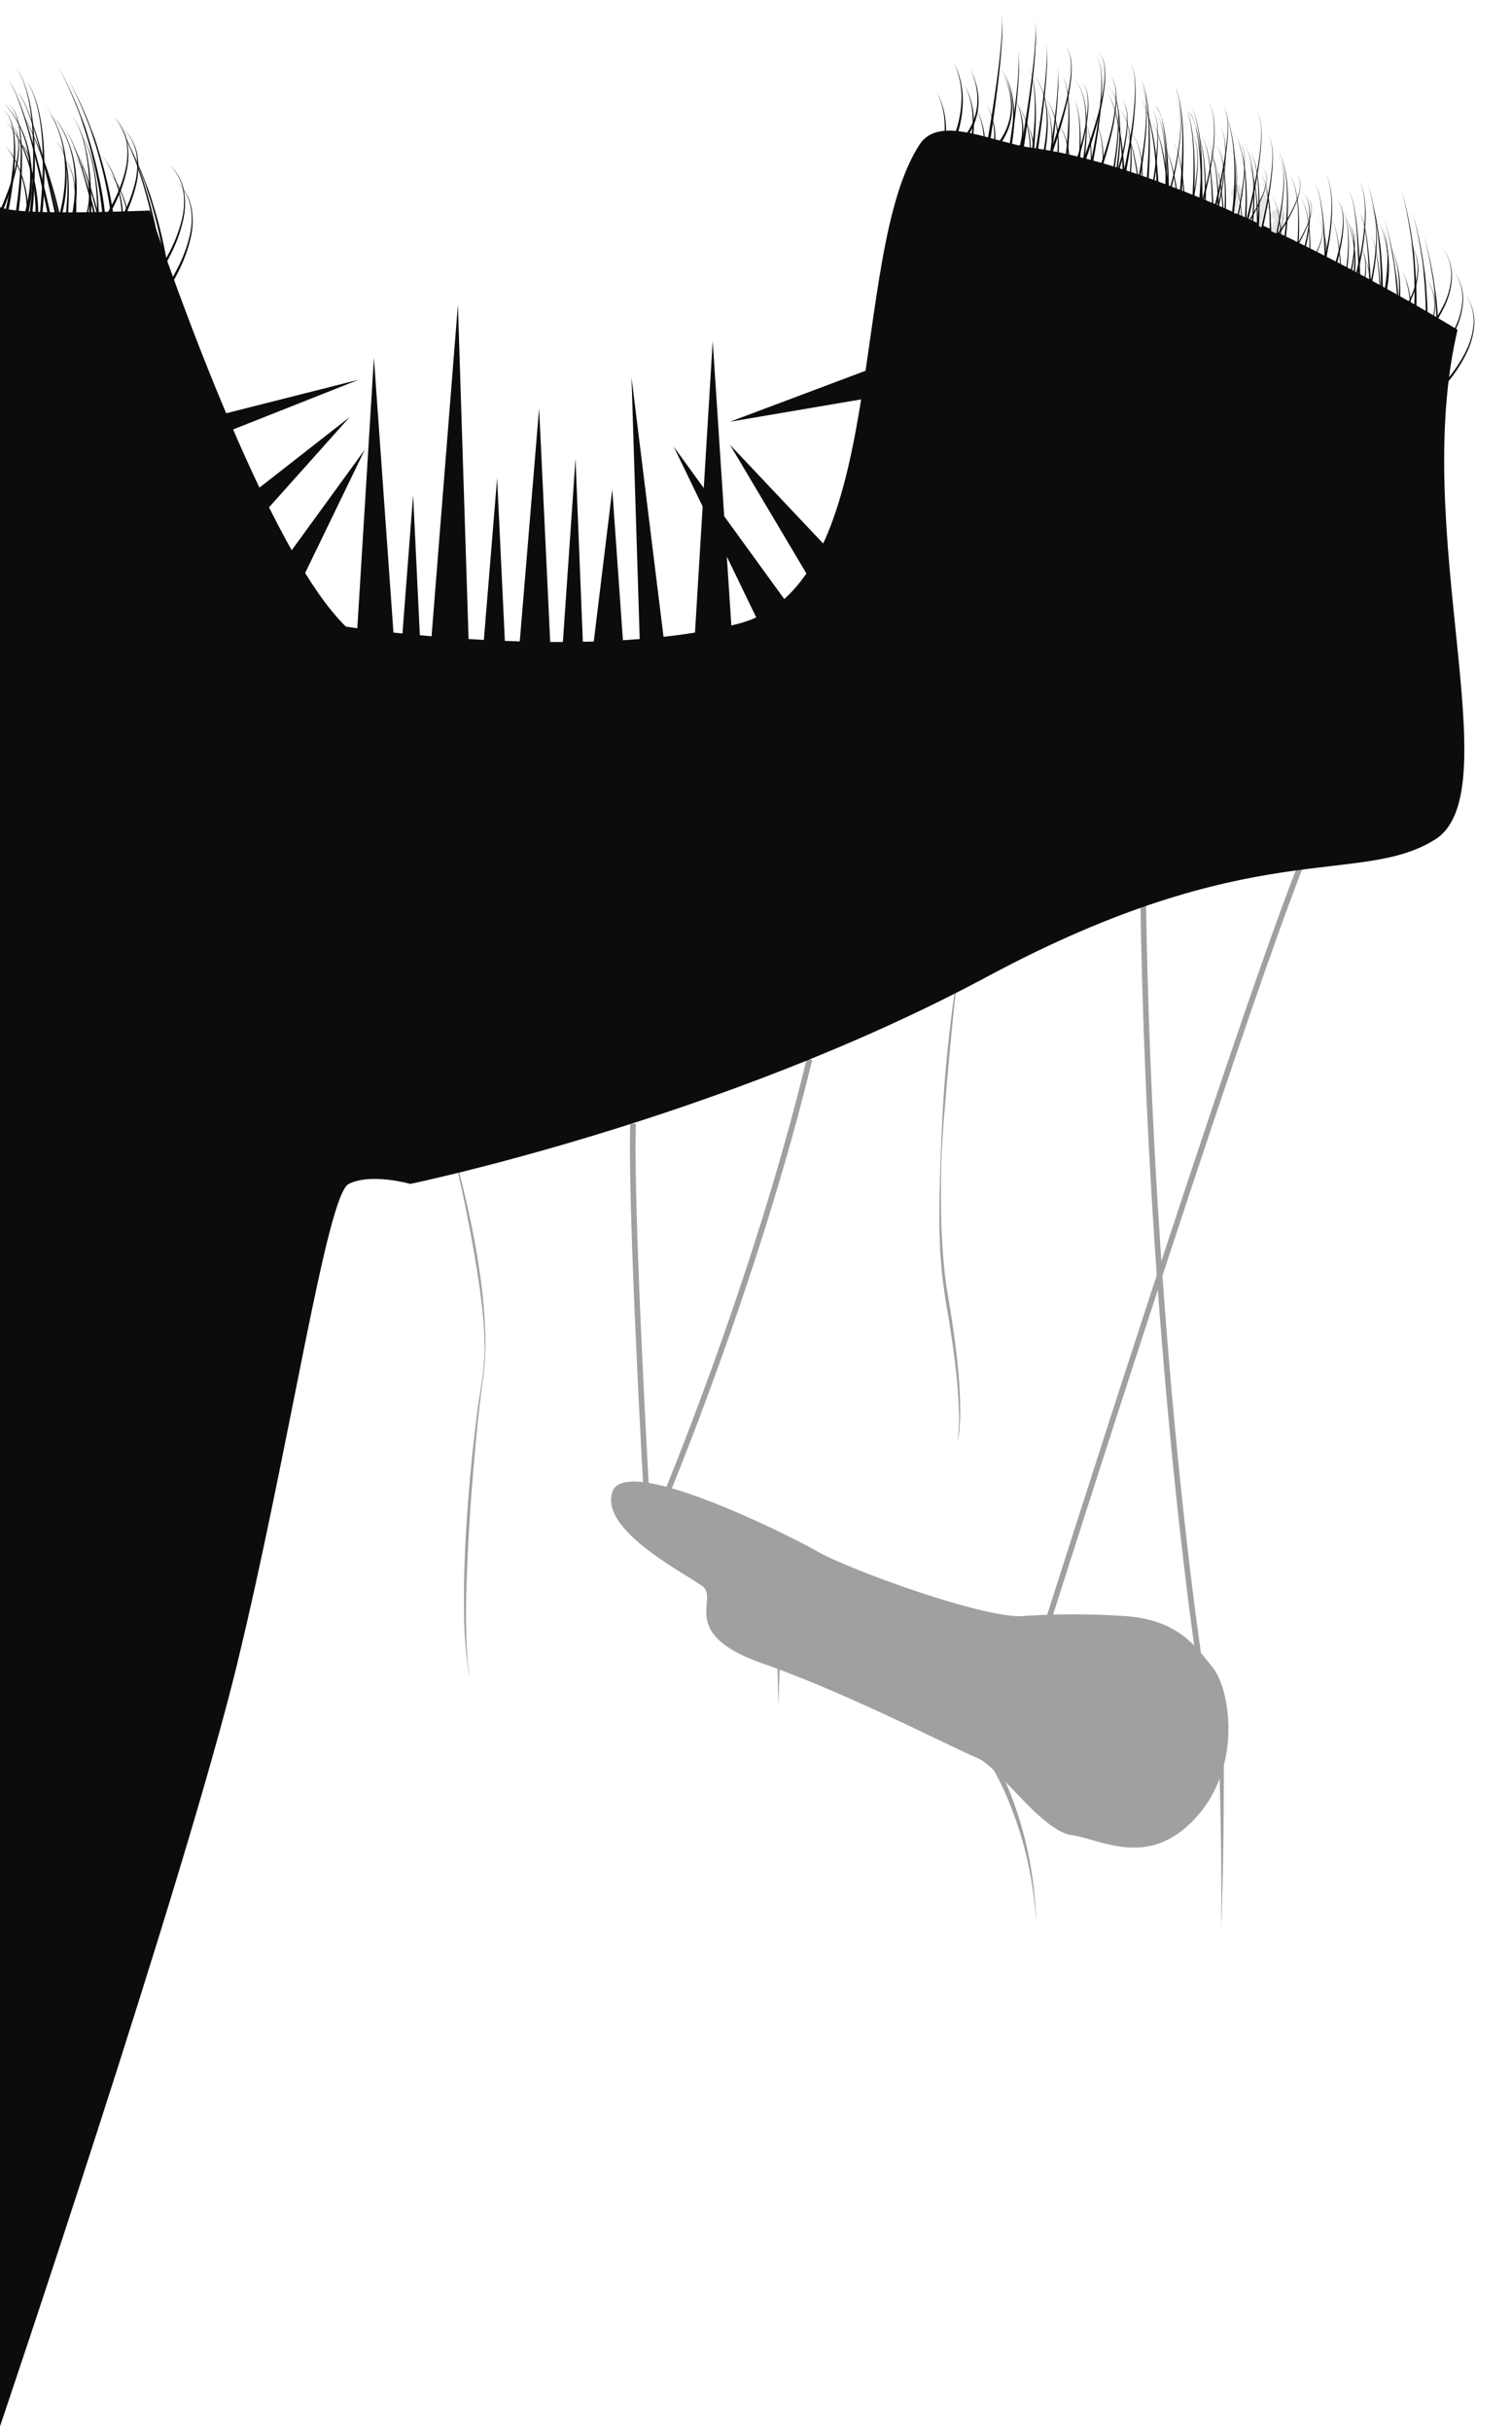 <svg id="Layer_1" data-name="Layer 1" xmlns="http://www.w3.org/2000/svg" viewBox="0 0 540 868"><defs><style>.cls-1{fill:none;stroke:#a0a0a0;stroke-miterlimit:10;stroke-width:2px;}.cls-2{fill:#a0a0a0;}.cls-3{fill:#0c0c0c;}.cls-4{fill:#e5e5e5;}</style></defs><title>Klippe</title><path class="cls-1" d="M373.42,581.75s66.12-208.67,90.63-271.48"/><path class="cls-1" d="M428.05,591.27s-18.47-122.1-20-286"/><path class="cls-1" d="M237.09,535.8s33-78.53,52-157.53"/><path class="cls-1" d="M231,535.8s-5.91-103.53-4.91-134.53"/><path class="cls-2" d="M364.23,577.15a278.39,278.39,0,0,1,38.29,0c18.38,1.54,24.51,10.73,30.64,18.39s10.72,35.23-6.13,53.61-33.7,7.66-44.42,6.13-26-24.51-33.7-27.58-46-23-76.59-33.7S257,571,250.88,566.43s-36.77-19.91-32.17-33.7,62.8,15.32,73.52,21.45S348.91,577.15,364.23,577.15Z"/><path class="cls-2" d="M355.89,629.75a101.45,101.45,0,0,1,6.05,13.6,133.4,133.4,0,0,1,7,28.71,134.22,134.22,0,0,1,1.09,14.71,138.18,138.18,0,0,0-1.58-14.64,129.78,129.78,0,0,0-3.18-14.35,126.81,126.81,0,0,0-4.75-13.88,99.93,99.93,0,0,0-6.36-13.12Z"/><path class="cls-2" d="M437.05,616.25q.1,18.27-.07,36.52c-.14,12.17-.34,24.35-.93,36.5.26-12.16.13-24.33-.07-36.49s-.53-24.33-.93-36.49Z"/><polygon class="cls-2" points="278.55 591.27 278.05 609.27 277.55 591.27 278.55 591.27"/><path class="cls-2" d="M342.09,347.27Q339.77,368.12,338,389l-.89,10.45c-.26,3.48-.5,7-.69,10.45s-.3,7-.36,10.48l0,5.24c0,1.75,0,3.49,0,5.24.1,3.49.09,7,.33,10.47l.28,5.22c.13,1.74.31,3.48.46,5.21.55,6.95,2,13.78,3,20.71s1.93,13.88,2.41,20.86q.38,5.25.41,10.5c0,1.75-.05,3.5-.17,5.25a35,35,0,0,1-.66,5.21l-.09,0a59.59,59.59,0,0,0,.42-10.43c-.09-3.49-.31-7-.63-10.45-.64-6.95-1.64-13.86-2.71-20.76-.5-3.45-1.21-6.87-1.7-10.34s-1-6.94-1.24-10.44c-.12-1.75-.31-3.49-.39-5.24l-.18-5.25c-.17-3.5-.08-7-.1-10.5s.17-7,.2-10.49l.37-10.48.48-10.48c.21-3.49.37-7,.63-10.47,1.06-13.95,2.62-27.86,4.84-41.67Z"/><path class="cls-2" d="M161.59,409.76c2.2,7.59,4.09,15.27,5.78,23s3.13,15.5,4.2,23.33a189,189,0,0,1,1.82,23.65l-.16,5.93c-.21,2-.36,3.94-.62,5.9-.58,3.91-1,7.83-1.48,11.75-.9,7.84-1.58,15.71-2.24,23.57s-1.18,15.74-1.61,23.62c-.23,3.94-.36,7.88-.53,11.82l-.21,5.92-.1,5.91c0,3.94,0,7.89.18,11.83,0,2,.23,3.93.34,5.9,0,1,.17,2,.28,3l.35,2.93-.09,0a146,146,0,0,1-1.78-23.63c-.1-7.91.13-15.81.53-23.7s1-15.78,1.71-23.65,1.6-15.72,2.62-23.56,2.78-15.6,2.46-23.51l-.22-5.91-.52-5.89c-.44-3.92-.93-7.83-1.55-11.73-2.35-15.59-5.58-31.05-9.25-46.41Z"/><path class="cls-3" d="M328.48,51.53c7.06-10.76,26.16-.61,40.07,1.24,60,8,152,65,152,65-17,72,19,165-8,182s-65-2-160,49-206,74-206,74-14-4-22,0-21,94-40,172-85,273-85,273v-794c4.54,2.45,26,2.45,53.94,1.42,0,0,39.06,118.58,70.06,148.58,0,0,85,13,140-1S302.42,91.29,328.48,51.53Z"/><polygon class="cls-3" points="127.55 225.34 133.54 127.77 140.59 226.91 127.55 225.34"/><polygon class="cls-3" points="85.12 180.03 124.86 148.96 90.66 187.23 85.12 180.03"/><polygon class="cls-3" points="100.64 201.36 130.31 160.55 107.95 206.75 100.64 201.36"/><polygon class="cls-3" points="60.7 152.66 128.12 135.59 62.38 161.62 60.7 152.66"/><polygon class="cls-3" points="154.05 228.21 163.54 108.77 167.38 229.2 154.05 228.21"/><polygon class="cls-3" points="185.55 230.05 192.54 145.77 196.55 230.25 185.55 230.05"/><polygon class="cls-3" points="228.5 229.2 225.54 134.77 237.09 228.39 228.5 229.2"/><polygon class="cls-3" points="248.15 226.91 254.54 121.77 261.26 224.34 248.15 226.91"/><polygon class="cls-3" points="143.54 228.77 147.54 176.77 150.04 228.77 143.54 228.77"/><polygon class="cls-3" points="172.54 231.77 177.54 170.77 180.54 233.77 172.54 231.77"/><polygon class="cls-3" points="200.54 236.39 205.54 163.77 208.54 238.77 200.54 236.39"/><polygon class="cls-3" points="210.54 241.58 218.67 174.77 223.54 243.77 210.54 241.58"/><polygon class="cls-3" points="272.21 224.88 240.6 159.48 284.47 219.96 272.21 224.88"/><polygon class="cls-3" points="290.58 209.12 260.71 158.84 301.91 202.47 290.58 209.12"/><polygon class="cls-3" points="314.93 141.36 260.69 150.6 313.63 130.71 314.93 141.36"/><path class="cls-3" d="M40.1,81.28a127,127,0,0,0-2-13.66c-.88-4.52-2-9-3.28-13.43-.61-2.23-1.37-4.41-2.08-6.61s-1.52-4.35-2.42-6.48A132.43,132.43,0,0,0,24.5,28.53,130.44,130.44,0,0,1,30.55,41c.94,2.11,1.7,4.3,2.55,6.45s1.54,4.36,2.2,6.58c1.38,4.42,2.57,8.9,3.54,13.43A128.8,128.8,0,0,1,41.09,81.2Z"/><path class="cls-3" d="M20.8,82.13c-1.69-8.47-3.57-16.93-5.72-25.31-1.08-4.19-2.23-8.36-3.56-12.48-.68-2.05-1.39-4.09-2.23-6.09a31.3,31.3,0,0,0-1.38-2.93A9,9,0,0,0,6,32.74a8.94,8.94,0,0,1,2,2.55A30.32,30.32,0,0,1,9.41,38.2c.87,2,1.63,4,2.35,6.07,1.41,4.09,2.64,8.25,3.81,12.42,2.31,8.35,4.35,16.77,6.21,25.24Z"/><path class="cls-3" d="M5.55,76.2c.52-3.32.93-6.67,1.25-10s.53-6.71.58-10.08A62.77,62.77,0,0,0,6.86,46a24.81,24.81,0,0,0-1.17-4.9,8.34,8.34,0,0,0-2.84-4.08,8.37,8.37,0,0,1,2.95,4A24.25,24.25,0,0,1,7.1,46,63.4,63.4,0,0,1,7.88,56.1c0,3.38-.11,6.77-.34,10.14S7,73,6.54,76.35Z"/><path class="cls-3" d="M24.71,81a54.59,54.59,0,0,0,1.83-10,54.73,54.73,0,0,0,0-10.24,40.41,40.41,0,0,0-2.27-10l-1-2.38c-.36-.78-.79-1.53-1.19-2.29l-.6-1.14-.72-1.06L19.3,41.71l1.51,2.09.75,1.05L22.19,46c.41.76.87,1.49,1.25,2.27l1,2.37a41.26,41.26,0,0,1,2.54,10A55.18,55.18,0,0,1,27.29,71a56.26,56.26,0,0,1-1.62,10.28Z"/><path class="cls-3" d="M39,84.81a66.41,66.41,0,0,0,5.43-9.17,50.38,50.38,0,0,0,3.71-10A26.1,26.1,0,0,0,48.72,55,17.24,17.24,0,0,0,47,50a18.36,18.36,0,0,0-3.22-4.27,18.35,18.35,0,0,1,3.33,4.21A17.14,17.14,0,0,1,49,55a26.45,26.45,0,0,1-.31,10.74A51.24,51.24,0,0,1,45.13,76a67.38,67.38,0,0,1-5.3,9.44Z"/><path class="cls-3" d="M13.91,78.74c.56-4.24.92-8.52,1.15-12.8s.28-8.57.12-12.86a81.79,81.79,0,0,0-1.4-12.77c-.88-4.16-2.11-8.39-4.68-11.87,2.64,3.43,4,7.65,4.93,11.82a82.26,82.26,0,0,1,1.65,12.8c.25,4.3.26,8.61.12,12.91s-.42,8.6-.9,12.9Z"/><path class="cls-3" d="M56.81,94.37a126.81,126.81,0,0,0-2-13.65q-1.34-6.8-3.29-13.44c-.61-2.22-1.37-4.4-2.07-6.6S47.94,56.32,47,54.2a128.81,128.81,0,0,0-5.81-12.57,129,129,0,0,1,6,12.47c1,2.11,1.71,4.3,2.55,6.46s1.55,4.36,2.2,6.58q2.09,6.63,3.54,13.43A126.34,126.34,0,0,1,57.81,94.3Z"/><path class="cls-3" d="M37.52,95.23C35.82,86.75,34,78.3,31.8,69.92c-1.08-4.19-2.23-8.36-3.56-12.48-.68-2-1.4-4.1-2.23-6.09a29,29,0,0,0-1.39-2.93,8.6,8.6,0,0,0-1.93-2.58,8.83,8.83,0,0,1,2,2.55,31.45,31.45,0,0,1,1.44,2.91c.88,2,1.64,4,2.35,6.06,1.42,4.1,2.65,8.25,3.81,12.43C34.59,78.14,36.64,86.56,38.5,95Z"/><path class="cls-3" d="M8.56,78.14a52.77,52.77,0,0,0,1.74-22A39.46,39.46,0,0,0,7.16,45.56a38.2,38.2,0,0,0-6.11-9.29,37.93,37.93,0,0,1,6.33,9.18A39,39,0,0,1,10.79,56.1,53.65,53.65,0,0,1,9.53,78.4Z"/><path class="cls-3" d="M-.41,76.06c1.2-2.58,2.28-5.24,3.27-7.92A81.63,81.63,0,0,0,5.41,60a33.78,33.78,0,0,0,1.16-8.47A11.27,11.27,0,0,0,5.8,47.3a5.25,5.25,0,0,0-2.93-2.95,5.37,5.37,0,0,1,3.05,2.9,11.32,11.32,0,0,1,.9,4.22,34,34,0,0,1-.93,8.59,82.91,82.91,0,0,1-2.32,8.33C2.65,71.12,1.64,73.82.5,76.48Z"/><path class="cls-3" d="M22.24,86.53c.53-3.08,1-6.21,1.26-9.33s.54-6.26.59-9.4a54.58,54.58,0,0,0-.56-9.39,21.49,21.49,0,0,0-1.21-4.53,8.07,8.07,0,0,0-2.75-3.73,8.09,8.09,0,0,1,2.87,3.68,22.34,22.34,0,0,1,1.34,4.54,55.25,55.25,0,0,1,.81,9.43c0,3.16-.1,6.32-.34,9.47s-.56,6.28-1,9.42Z"/><path class="cls-3" d="M41.43,94.1a55.75,55.75,0,0,0,1.83-10,54.84,54.84,0,0,0,0-10.25,40.91,40.91,0,0,0-2.28-10l-1-2.39c-.35-.78-.79-1.52-1.18-2.28L38.2,58l-.73-1.07L36,54.8l1.51,2.1L38.28,58l.63,1.12c.41.76.87,1.5,1.24,2.27l1,2.38a41.64,41.64,0,0,1,2.54,10A55.28,55.28,0,0,1,44,84.11a55.52,55.52,0,0,1-1.61,10.28Z"/><path class="cls-3" d="M55.74,97.91a66.52,66.52,0,0,0,5.43-9.18,50.26,50.26,0,0,0,3.7-10,25.94,25.94,0,0,0,.56-10.59,17.09,17.09,0,0,0-1.69-5,18.86,18.86,0,0,0-3.22-4.27A19.14,19.14,0,0,1,63.85,63a17.54,17.54,0,0,1,1.83,5.06,26.5,26.5,0,0,1-.32,10.75,49.92,49.92,0,0,1-3.52,10.21,65.78,65.78,0,0,1-5.29,9.44Z"/><path class="cls-3" d="M30.62,91.83c.56-4.23.92-8.52,1.15-12.79s.29-8.58.13-12.86a81.66,81.66,0,0,0-1.4-12.77c-.88-4.17-2.12-8.4-4.69-11.88,2.64,3.43,4,7.66,4.93,11.83a80.94,80.94,0,0,1,1.66,12.8c.24,4.29.26,8.6.12,12.91s-.42,8.6-.9,12.89Z"/><path class="cls-3" d="M22.88,91.66a127,127,0,0,0-2-13.66c-.88-4.52-2-9-3.28-13.43-.61-2.23-1.37-4.41-2.08-6.6S14,53.61,13.1,51.48A132.43,132.43,0,0,0,7.28,38.91a130.44,130.44,0,0,1,6.05,12.48c.94,2.11,1.7,4.3,2.55,6.45s1.54,4.36,2.2,6.58c1.38,4.42,2.57,8.9,3.54,13.43a131.84,131.84,0,0,1,2.26,13.73Z"/><path class="cls-3" d="M7.49,91.38a54.59,54.59,0,0,0,1.83-10,54.73,54.73,0,0,0,0-10.24A40.23,40.23,0,0,0,7,61.1l-1-2.39c-.36-.78-.79-1.52-1.19-2.29l-.6-1.14-.72-1.06L2.08,52.09l1.51,2.09.75,1L5,56.36c.41.76.87,1.49,1.25,2.27l1,2.38A40.73,40.73,0,0,1,9.78,71a55.18,55.18,0,0,1,.29,10.36A56.26,56.26,0,0,1,8.45,91.67Z"/><path class="cls-3" d="M21.8,95.19A65.83,65.83,0,0,0,27.23,86a50.38,50.38,0,0,0,3.71-10,26.1,26.1,0,0,0,.56-10.59,17.34,17.34,0,0,0-1.7-5,18.36,18.36,0,0,0-3.22-4.27,18.35,18.35,0,0,1,3.33,4.21,17.14,17.14,0,0,1,1.83,5.06,26.5,26.5,0,0,1-.31,10.75,51.15,51.15,0,0,1-3.52,10.21,67.38,67.38,0,0,1-5.3,9.44Z"/><path class="cls-3" d="M36.58,76.87a129.37,129.37,0,0,0-2-13.65q-1.34-6.8-3.29-13.44c-.61-2.22-1.37-4.4-2.07-6.6S27.7,38.82,26.8,36.7A130.08,130.08,0,0,0,21,24.12,130.36,130.36,0,0,1,27,36.6c.94,2.11,1.71,4.3,2.55,6.45s1.55,4.37,2.2,6.59c1.39,4.41,2.57,8.9,3.54,13.43A125.94,125.94,0,0,1,37.58,76.8Z"/><path class="cls-3" d="M17.29,77.73c-1.7-8.48-3.58-16.93-5.72-25.32C10.49,48.23,9.33,44.05,8,39.94c-.67-2-1.39-4.1-2.22-6.09a29,29,0,0,0-1.39-2.93,8.6,8.6,0,0,0-1.93-2.58,8.83,8.83,0,0,1,2,2.55A30.25,30.25,0,0,1,5.89,33.8c.88,2,1.63,4,2.35,6.06,1.41,4.1,2.65,8.25,3.81,12.43,2.31,8.35,4.35,16.77,6.22,25.24Z"/><path class="cls-3" d="M2,75c.69-3,1.27-6,1.75-9.09s.86-6.12,1.06-9.2a50,50,0,0,0-.1-9.24,19.73,19.73,0,0,0-1-4.5,7.6,7.6,0,0,0-2.65-3.7,7.64,7.64,0,0,1,2.77,3.65A20.77,20.77,0,0,1,5,47.43a51.74,51.74,0,0,1,.35,9.31c-.12,3.1-.42,6.2-.82,9.28s-.9,6.14-1.52,9.2Z"/><path class="cls-3" d="M21.2,76.59a55.47,55.47,0,0,0,1.82-10A54,54,0,0,0,23,56.3a40.8,40.8,0,0,0-2.28-10l-1-2.39c-.36-.78-.79-1.52-1.18-2.28L18,40.5l-.72-1.07L15.78,37.3l1.51,2.1L18,40.45l.64,1.12c.41.76.86,1.5,1.24,2.27l1,2.38a41.64,41.64,0,0,1,2.54,10,55.28,55.28,0,0,1,.28,10.37,55.54,55.54,0,0,1-1.62,10.28Z"/><path class="cls-3" d="M35.5,80.4a63.92,63.92,0,0,0,5.43-9.17,49.68,49.68,0,0,0,3.71-10,26.11,26.11,0,0,0,.56-10.59,17.11,17.11,0,0,0-1.7-5,18.29,18.29,0,0,0-3.22-4.27,18.35,18.35,0,0,1,3.33,4.21,17.56,17.56,0,0,1,1.84,5.06,26.5,26.5,0,0,1-.32,10.75,50.53,50.53,0,0,1-3.52,10.21A64.9,64.9,0,0,1,36.31,81Z"/><path class="cls-3" d="M10.55,76.21c.53-4.39.88-8.83,1.09-13.27s.27-8.88.09-13.32a86.43,86.43,0,0,0-1.4-13.24C9.45,32.05,8.24,27.65,5.58,24c2.73,3.57,4,8,5,12.3a86.9,86.9,0,0,1,1.65,13.26c.26,4.46.28,8.92.16,13.38s-.39,8.91-.85,13.36Z"/><path class="cls-3" d="M59.53,100.47a127,127,0,0,0-2-13.66c-.88-4.52-2-9-3.28-13.43-.61-2.23-1.37-4.41-2.07-6.6s-1.53-4.36-2.43-6.49a129.91,129.91,0,0,0-5.81-12.57A130.36,130.36,0,0,1,50,60.2c.94,2.11,1.7,4.3,2.55,6.45s1.55,4.36,2.2,6.58c1.38,4.42,2.57,8.9,3.54,13.43a128.82,128.82,0,0,1,2.26,13.73Z"/><path class="cls-3" d="M40.23,101.32C38.54,92.85,36.66,84.39,34.52,76c-1.08-4.19-2.24-8.36-3.57-12.47-.67-2.06-1.39-4.1-2.22-6.1a27.89,27.89,0,0,0-1.39-2.92,8.77,8.77,0,0,0-1.93-2.58,8.59,8.59,0,0,1,2,2.54,29.36,29.36,0,0,1,1.45,2.92c.88,2,1.63,4,2.35,6.06,1.41,4.09,2.65,8.25,3.81,12.42,2.31,8.35,4.35,16.77,6.21,25.24Z"/><path class="cls-3" d="M12.55,77.18a27.23,27.23,0,0,0,.07-4.44c-.08-1.51-.22-3-.41-4.52a58.53,58.53,0,0,0-1.82-8.9,50.8,50.8,0,0,0-3.27-8.49,39.19,39.19,0,0,0-5.07-7.56,39.44,39.44,0,0,1,5.29,7.45,51.29,51.29,0,0,1,3.53,8.45A59.47,59.47,0,0,1,13,68.11c.24,1.52.42,3,.55,4.57a29.16,29.16,0,0,1,0,4.68Z"/><path class="cls-3" d="M8.56,77.14a64.66,64.66,0,0,0,1.61-7,49.68,49.68,0,0,0,.76-7.19,22.91,22.91,0,0,0-.83-7.14,9.87,9.87,0,0,0-1.64-3.19,6.84,6.84,0,0,0-2.87-2.13,7,7,0,0,1,3,2,10,10,0,0,1,1.77,3.19,23,23,0,0,1,1.1,7.22,52.48,52.48,0,0,1-.51,7.3,68.73,68.73,0,0,1-1.39,7.2Z"/><path class="cls-3" d="M25,92.62c.53-3.08.94-6.2,1.26-9.32s.53-6.26.58-9.4a53.59,53.59,0,0,0-.55-9.39A21.58,21.58,0,0,0,25,60a8.17,8.17,0,0,0-2.75-3.73,8.17,8.17,0,0,1,2.86,3.69,21.14,21.14,0,0,1,1.34,4.54,53.14,53.14,0,0,1,.81,9.43c0,3.16-.1,6.31-.33,9.46s-.57,6.29-1,9.43Z"/><path class="cls-3" d="M44.15,100.19a55.42,55.42,0,0,0,1.82-10,54.73,54.73,0,0,0,0-10.24,40.88,40.88,0,0,0-2.28-10l-1-2.38c-.36-.78-.79-1.53-1.18-2.29l-.61-1.14L40.19,63,38.73,60.9,40.24,63,41,64l.63,1.13c.42.76.87,1.49,1.25,2.27l1,2.37a40.81,40.81,0,0,1,2.54,10,54.35,54.35,0,0,1,.29,10.36,55.41,55.41,0,0,1-1.62,10.28Z"/><path class="cls-3" d="M58.45,104a66.41,66.41,0,0,0,5.43-9.17,49.77,49.77,0,0,0,3.71-10,26.1,26.1,0,0,0,.56-10.59,17.34,17.34,0,0,0-1.7-5,18.36,18.36,0,0,0-3.22-4.27,18.35,18.35,0,0,1,3.33,4.21,17.45,17.45,0,0,1,1.84,5.06,26.45,26.45,0,0,1-.32,10.74,51.24,51.24,0,0,1-3.52,10.22,66.39,66.39,0,0,1-5.3,9.44Z"/><path class="cls-3" d="M33.34,97.93c.56-4.24.92-8.52,1.15-12.8s.29-8.57.12-12.86A81.77,81.77,0,0,0,33.22,59.5c-.89-4.16-2.12-8.39-4.69-11.87,2.64,3.43,4,7.65,4.93,11.82a82.26,82.26,0,0,1,1.65,12.8c.25,4.3.27,8.61.13,12.91s-.43,8.6-.91,12.9Z"/><path class="cls-4" d="M450.43,73.88s-1,3.18-1.63,6.27l2,1.33s1.62-5.13,1.54-7.39c0,0,.87,1,1.29.14s-.48-4.57-2.1-4.75-3,3.74-2.74,4.22S449,74.63,450.43,73.88Z"/><path class="cls-4" d="M455.25,77.92a45.35,45.35,0,0,0-1.46,4.53l2.1,1s1.49-3.69,1.34-5.35c0,0,.92.76,1.32.14s-.64-3.35-2.29-3.53-3,2.64-2.66,3S453.86,78.42,455.25,77.92Z"/><path class="cls-4" d="M441,69.71s-.82,2.81-1.38,5.55l1.65,1.16s1.38-4.54,1.32-6.54c0,0,.72.88,1.07.12s-.37-4-1.7-4.18-2.51,3.32-2.29,3.75S439.89,70.38,441,69.71Z"/><path class="cls-3" d="M504.05,122.82a126.3,126.3,0,0,0,1.08-13.76q.21-6.91-.22-13.83c-.1-2.3-.36-4.6-.56-6.9s-.52-4.58-.93-6.86a130.33,130.33,0,0,0-2.87-13.54,132.05,132.05,0,0,1,3.12,13.5c.45,2.27.71,4.57,1.06,6.86s.54,4.6.68,6.91q.55,6.92.47,13.88A126.71,126.71,0,0,1,505,123Z"/><path class="cls-3" d="M485.05,119.37c.23-8.64.27-17.3,0-25.95-.13-4.32-.33-8.65-.71-13-.21-2.16-.45-4.31-.82-6.44a31.28,31.28,0,0,0-.7-3.16,8.75,8.75,0,0,0-1.31-2.94,8.69,8.69,0,0,1,1.37,2.92,31.56,31.56,0,0,1,.76,3.16c.41,2.13.7,4.28.95,6.43.46,4.31.75,8.64,1,13,.4,8.66.52,17.32.46,26Z"/><path class="cls-3" d="M446.05,102.92c.8-4,1.44-8.15,2-12.25s1-8.22,1.21-12.35a96.81,96.81,0,0,0,0-12.4c-.31-4.11-.86-8.31-2.74-12,2,3.69,2.59,7.9,3,12a97.44,97.44,0,0,1,.21,12.44c-.17,4.15-.52,8.29-1,12.42s-1,8.24-1.74,12.34Z"/><path class="cls-3" d="M428.05,93.62c.6-9.05.92-18.14.82-27.22-.06-4.54-.23-9.09-.69-13.61a56.5,56.5,0,0,0-1-6.72,14.1,14.1,0,0,0-2.6-6.21c1.53,1.71,2.17,4,2.73,6.18a58.75,58.75,0,0,1,1.15,6.73c.54,4.52.8,9.07.94,13.61.26,9.11.11,18.21-.33,27.31Z"/><path class="cls-3" d="M413.05,78.43c.13-3.65.13-7.32.05-11s-.27-7.33-.58-11A95.33,95.33,0,0,0,411,45.57a35.35,35.35,0,0,0-3.47-10.39,35.74,35.74,0,0,1,3.72,10.34A95.67,95.67,0,0,1,413,56.41c.39,3.66.68,7.33.83,11s.24,7.35.2,11Z"/><path class="cls-3" d="M395.06,78.33c1-4,1.9-8,2.64-12s1.34-8.1,1.73-12.19a72,72,0,0,0,.2-12.28,29.48,29.48,0,0,0-1.11-6,12.49,12.49,0,0,0-3-5.31,12.57,12.57,0,0,1,3.09,5.27,30.51,30.51,0,0,1,1.24,6,71.86,71.86,0,0,1,0,12.36c-.3,4.11-.82,8.2-1.48,12.26S397,74.55,396,78.58Z"/><path class="cls-3" d="M379.05,66.67a192.26,192.26,0,0,0,2.33-19.89,90.54,90.54,0,0,0,.12-10,41.39,41.39,0,0,0-.51-5A17.78,17.78,0,0,0,379.55,27a17.72,17.72,0,0,1,1.56,4.76,42,42,0,0,1,.64,5,93.8,93.8,0,0,1,.13,10.06,195.3,195.3,0,0,1-1.84,20Z"/><path class="cls-3" d="M369.08,66.57a76,76,0,0,0,3-9.77,66.26,66.26,0,0,0,1.59-10.11,40.6,40.6,0,0,0-.39-10.21A24,24,0,0,0,369.55,27a24.14,24.14,0,0,1,3.94,9.45,41.18,41.18,0,0,1,.64,10.28A66.47,66.47,0,0,1,372.77,57a76.13,76.13,0,0,1-2.76,10Z"/><path class="cls-3" d="M354.22,53.52a21.65,21.65,0,0,0,4.29-5.64,20.86,20.86,0,0,0,2.3-6.78,21.17,21.17,0,0,0-.08-7.19,24.21,24.21,0,0,0-.86-3.53c-.37-1.15-.89-2.25-1.32-3.39.47,1.12,1,2.21,1.44,3.35a27.07,27.07,0,0,1,1,3.52,21.61,21.61,0,0,1,.32,7.31,21.3,21.3,0,0,1-2.12,7,22.56,22.56,0,0,1-4.3,6.05Z"/><path class="cls-3" d="M340.09,50.17a39,39,0,0,0,2.27-6.77,39.58,39.58,0,0,0,1-7.1,29.73,29.73,0,0,0-.5-7.17,26.26,26.26,0,0,0-2.33-6.81,26.6,26.6,0,0,1,2.58,6.76,30.26,30.26,0,0,1,.75,7.23A40.59,40.59,0,0,1,341,50.59Z"/><path class="cls-3" d="M364.05,56.15c1.44-8.12,2.76-16.26,3.88-24.43.55-4.08,1.08-8.17,1.45-12.28.11-1,.18-2.05.25-3.08s.15-2,.17-3.08l.05-1.55c0-.51,0-1,0-1.54a21.12,21.12,0,0,0-.28-3.08,21.2,21.2,0,0,1,.34,3.07c0,.52.05,1,.06,1.55l0,1.55c0,1,0,2.06-.1,3.09s-.1,2.06-.19,3.09c-.29,4.12-.73,8.22-1.2,12.32-1,8.2-2.11,16.38-3.39,24.53Z"/><path class="cls-3" d="M385.06,61.94c1.27-3.6,2.63-7,3.83-10.6s2.34-7.11,3.31-10.73a71,71,0,0,0,2.13-11A27.48,27.48,0,0,0,394.4,24a10,10,0,0,0-1.85-5.21,10.08,10.08,0,0,1,2,5.19,27.88,27.88,0,0,1,.06,5.63,70.68,70.68,0,0,1-1.9,11.11c-.88,3.65-1.93,7.26-3.08,10.84s-2.43,7.14-3.57,10.63Z"/><path class="cls-3" d="M399.06,71.32q1.5-6,2.74-12.17c.83-4.07,1.58-8.16,2.19-12.27a117.38,117.38,0,0,0,1.3-12.4,48,48,0,0,0-.07-6.23,13.17,13.17,0,0,0-1.67-5.93,13.2,13.2,0,0,1,1.79,5.92,46.63,46.63,0,0,1,.2,6.25A121,121,0,0,1,404.49,47c-.54,4.13-1.21,8.25-1.95,12.35S401,67.48,400,71.55Z"/><path class="cls-3" d="M419.06,86.53c.86-4.57,1.41-9.29,1.91-14s.87-9.38,1.09-14.09.29-9.43.05-14.13a68.58,68.58,0,0,0-.71-7,28.61,28.61,0,0,0-1.85-6.81,28.45,28.45,0,0,1,2,6.79,68.79,68.79,0,0,1,.84,7c.32,4.71.34,9.45.2,14.17s-.43,9.44-.84,14.15S420.84,82,420,86.74Z"/><path class="cls-3" d="M437.06,93.54c1-4.39,1.8-8.87,2.43-13.35s1.1-9,1.27-13.52a94.59,94.59,0,0,0-.29-13.57,53.71,53.71,0,0,0-2.92-13.24,54.41,54.41,0,0,1,3.17,13.21,95.36,95.36,0,0,1,.54,13.62c-.09,4.55-.49,9.08-1,13.6S439,89.3,438,93.77Z"/><path class="cls-3" d="M422.08,93.48c1.75-4.59,3.36-9.25,4.84-13.94s2.82-9.44,4-14.23a106.85,106.85,0,0,0,2.5-14.53,44.25,44.25,0,0,0,.09-7.37,16.84,16.84,0,0,0-1.92-7.06,17,17,0,0,1,2.05,7,44.59,44.59,0,0,1,0,7.4,106.43,106.43,0,0,1-2.27,14.63c-1.05,4.82-2.32,9.59-3.72,14.33s-2.93,9.42-4.63,14.07Z"/><path class="cls-3" d="M441.07,93.51c2.59-8.81,4.9-17.72,6.78-26.72.92-4.5,1.74-9,2.23-13.6a51,51,0,0,0,.33-6.88A18.63,18.63,0,0,0,450,42.9a5.57,5.57,0,0,0-1.49-3,5.63,5.63,0,0,1,1.55,3,19,19,0,0,1,.44,3.43,51.47,51.47,0,0,1-.21,6.91c-.41,4.59-1.15,9.14-2,13.67-1.72,9-3.87,18-6.31,26.9Z"/><path class="cls-3" d="M454.09,107.49c.35-1,.64-2.13.92-3.21s.55-2.21.8-3.32c.5-2.21,1-4.45,1.37-6.68.84-4.48,1.5-9,1.95-13.53a91.38,91.38,0,0,0,.44-13.64,45.45,45.45,0,0,0-.8-6.78,23.3,23.3,0,0,0-2.22-6.44,23.27,23.27,0,0,1,2.34,6.41,44.52,44.52,0,0,1,.93,6.79,93.65,93.65,0,0,1-.19,13.71c-.37,4.56-.95,9.09-1.71,13.61-.38,2.25-.79,4.5-1.26,6.74-.23,1.12-.48,2.24-.74,3.36s-.5,2.19-.91,3.37Z"/><path class="cls-3" d="M445.17,98c2.29-2.67,4.51-5.43,6.65-8.23s4.2-5.68,6.11-8.65a59.12,59.12,0,0,0,5-9.29,18.41,18.41,0,0,0,1.38-5.08,9.69,9.69,0,0,0,0-1.32,6.19,6.19,0,0,0-.26-1.28,4.18,4.18,0,0,0-1.55-2.08,4.21,4.21,0,0,1,1.61,2.06,6.34,6.34,0,0,1,.29,1.29,8.57,8.57,0,0,1,0,1.34,18.39,18.39,0,0,1-1.26,5.16,59.85,59.85,0,0,1-4.85,9.46c-1.85,3-3.85,6-5.93,8.84s-4.23,5.68-6.49,8.43Z"/><path class="cls-3" d="M472.08,107.5c1.2-2.89,2.3-5.84,3.3-8.82s1.91-6,2.65-9a54.14,54.14,0,0,0,1.54-9.28,21.65,21.65,0,0,0-.17-4.69,8.09,8.09,0,0,0-1.85-4.25,8.22,8.22,0,0,1,2,4.23,22,22,0,0,1,.29,4.72,55,55,0,0,1-1.3,9.38c-.67,3.09-1.5,6.14-2.43,9.15s-1.94,6-3.08,9Z"/><path class="cls-3" d="M489.11,119.14a56,56,0,0,0,6.25-19.4,40.8,40.8,0,0,0,0-10.24L495,87c-.18-.83-.44-1.65-.65-2.49L494,83.22,493.5,82l-.95-2.4,1,2.38.5,1.19.37,1.24c.24.83.52,1.65.71,2.48l.47,2.55a41.6,41.6,0,0,1,.26,10.34A56.5,56.5,0,0,1,490,119.63Z"/><path class="cls-3" d="M502.22,126a66.33,66.33,0,0,0,7.33-7.74,50,50,0,0,0,5.83-8.93,26.11,26.11,0,0,0,2.9-10.2,17.55,17.55,0,0,0-.54-5.3A18.56,18.56,0,0,0,515.55,89a18.27,18.27,0,0,1,2.31,4.84,17.48,17.48,0,0,1,.67,5.34,26.47,26.47,0,0,1-2.7,10.41,50.53,50.53,0,0,1-5.69,9.18,68,68,0,0,1-7.26,8Z"/><path class="cls-3" d="M479.08,114.53c1.48-4,2.78-8.1,3.95-12.22s2.19-8.3,3-12.51A81.77,81.77,0,0,0,487.48,77c.06-4.26-.2-8.66-1.93-12.62,1.81,3.93,2.16,8.34,2.18,12.62a81.5,81.5,0,0,1-1.23,12.85c-.71,4.24-1.65,8.45-2.74,12.62s-2.32,8.29-3.75,12.37Z"/><path class="cls-3" d="M508.05,131a125.92,125.92,0,0,0,1.08-13.75c.14-4.61.07-9.23-.22-13.83-.1-2.31-.36-4.6-.56-6.9s-.52-4.59-.93-6.86a131.07,131.07,0,0,0-2.87-13.55,132.24,132.24,0,0,1,3.12,13.51c.45,2.27.71,4.57,1.06,6.86s.54,4.59.68,6.9q.55,6.93.47,13.88a126.74,126.74,0,0,1-.84,13.89Z"/><path class="cls-3" d="M489.05,127.56c.23-8.64.27-17.3,0-25.95-.13-4.33-.33-8.65-.71-13-.21-2.15-.45-4.3-.82-6.43a30.68,30.68,0,0,0-.7-3.16,8.8,8.8,0,0,0-1.31-3A8.74,8.74,0,0,1,486.92,79a30.92,30.92,0,0,1,.76,3.16c.41,2.12.7,4.27.95,6.43.46,4.31.75,8.63,1,13,.4,8.66.52,17.32.46,26Z"/><path class="cls-3" d="M450.05,111.1c.8-4,1.44-8.14,2-12.24s1-8.22,1.21-12.35a97,97,0,0,0,0-12.41c-.31-4.1-.86-8.3-2.74-12,2,3.68,2.59,7.89,3,12a97.6,97.6,0,0,1,.21,12.45c-.17,4.15-.52,8.29-1,12.42s-1,8.24-1.74,12.34Z"/><path class="cls-3" d="M432.05,101.81c.6-9,.92-18.15.82-27.23-.06-4.54-.23-9.08-.69-13.6a56.66,56.66,0,0,0-1-6.73,14.15,14.15,0,0,0-2.6-6.21,14.36,14.36,0,0,1,2.73,6.19A58.58,58.58,0,0,1,432.43,61c.54,4.52.8,9.07.94,13.62.26,9.1.11,18.2-.33,27.3Z"/><path class="cls-3" d="M417.05,86.62c.13-3.65.13-7.32.05-11s-.27-7.33-.58-11A95,95,0,0,0,415,53.76a35.15,35.15,0,0,0-3.47-10.39,35.64,35.64,0,0,1,3.72,10.34A95.32,95.32,0,0,1,417,64.6c.39,3.66.68,7.33.83,11s.24,7.35.2,11Z"/><path class="cls-3" d="M399.06,86.51c1-4,1.9-8,2.64-12s1.34-8.1,1.73-12.18a72.07,72.07,0,0,0,.2-12.29,29.39,29.39,0,0,0-1.11-6,12.49,12.49,0,0,0-3-5.31A12.51,12.51,0,0,1,402.64,44a30.37,30.37,0,0,1,1.24,6,71.74,71.74,0,0,1,0,12.35c-.3,4.11-.82,8.2-1.48,12.27S401,82.74,400,86.76Z"/><path class="cls-3" d="M383.05,74.86A192.45,192.45,0,0,0,385.38,55a90.51,90.51,0,0,0,.12-10,41.81,41.81,0,0,0-.51-5,17.72,17.72,0,0,0-1.44-4.78,17.61,17.61,0,0,1,1.56,4.76,42,42,0,0,1,.64,5A93.73,93.73,0,0,1,385.88,55,195.11,195.11,0,0,1,384,75Z"/><path class="cls-3" d="M373.08,74.76A76.43,76.43,0,0,0,376,65a66.46,66.46,0,0,0,1.59-10.11,40.6,40.6,0,0,0-.39-10.21,24,24,0,0,0-3.69-9.49,24.16,24.16,0,0,1,3.94,9.44,41.26,41.26,0,0,1,.64,10.29,66.8,66.8,0,0,1-1.36,10.24,76,76,0,0,1-2.76,10Z"/><path class="cls-3" d="M358.22,61.7a21.48,21.48,0,0,0,4.29-5.64,20.8,20.8,0,0,0,2.3-6.77,21.17,21.17,0,0,0-.08-7.19,24.21,24.21,0,0,0-.86-3.53c-.37-1.15-.89-2.26-1.32-3.39.47,1.12,1,2.21,1.44,3.35a26.63,26.63,0,0,1,1,3.52,21.61,21.61,0,0,1,.32,7.31,21.32,21.32,0,0,1-2.12,7,22.4,22.4,0,0,1-4.3,6.05Z"/><path class="cls-3" d="M344.09,58.36a39,39,0,0,0,2.27-6.77,39.56,39.56,0,0,0,1-7.11,29.68,29.68,0,0,0-.5-7.16,26.32,26.32,0,0,0-2.33-6.82,26.75,26.75,0,0,1,2.58,6.76,30.34,30.34,0,0,1,.75,7.24A40.59,40.59,0,0,1,345,58.78Z"/><path class="cls-3" d="M368.05,64.33c1.44-8.11,2.76-16.26,3.88-24.42.55-4.09,1.08-8.18,1.45-12.28.11-1,.18-2.05.25-3.08s.15-2.06.17-3.09l.05-1.54c0-.52,0-1,0-1.55a21.11,21.11,0,0,0-.28-3.07,21.2,21.2,0,0,1,.34,3.07c0,.52.05,1,.06,1.55l0,1.54c0,1,0,2.07-.1,3.1s-.1,2.06-.19,3.09c-.29,4.12-.73,8.22-1.2,12.32-1,8.2-2.11,16.37-3.39,24.53Z"/><path class="cls-3" d="M389.06,70.13c1.27-3.61,2.63-7,3.83-10.6s2.34-7.11,3.31-10.73a71,71,0,0,0,2.13-11,27.59,27.59,0,0,0,.07-5.6A10.07,10.07,0,0,0,396.55,27a10.14,10.14,0,0,1,2,5.2,27.88,27.88,0,0,1,.06,5.63,70.75,70.75,0,0,1-1.9,11.1c-.88,3.66-1.93,7.27-3.08,10.84S391.17,66.9,390,70.4Z"/><path class="cls-3" d="M403.06,79.5c1-4,1.91-8.09,2.74-12.16s1.58-8.17,2.19-12.28a117.19,117.19,0,0,0,1.3-12.39,48,48,0,0,0-.07-6.23,13.25,13.25,0,0,0-1.67-5.94,13.2,13.2,0,0,1,1.79,5.93,46.52,46.52,0,0,1,.2,6.25,120.58,120.58,0,0,1-1.05,12.45c-.54,4.14-1.21,8.25-1.95,12.35S405,75.67,404,79.74Z"/><path class="cls-3" d="M423.06,94.72c.86-4.58,1.41-9.3,1.91-14s.87-9.39,1.09-14.09.29-9.43.05-14.14a69.16,69.16,0,0,0-.71-7,28.54,28.54,0,0,0-1.85-6.8,28.5,28.5,0,0,1,2,6.78,69.32,69.32,0,0,1,.84,7c.32,4.71.34,9.44.2,14.16s-.43,9.44-.84,14.15-.88,9.39-1.69,14.11Z"/><path class="cls-3" d="M441.06,101.73c1-4.39,1.8-8.87,2.43-13.35s1.1-9,1.27-13.52a94.56,94.56,0,0,0-.29-13.57A53.79,53.79,0,0,0,441.55,48a54.49,54.49,0,0,1,3.17,13.22,95.24,95.24,0,0,1,.54,13.62c-.09,4.55-.49,9.08-1,13.6S443,97.49,442,102Z"/><path class="cls-3" d="M426.08,101.66c1.75-4.58,3.36-9.24,4.84-13.94s2.82-9.43,4-14.22A106.72,106.72,0,0,0,437.38,59a44.13,44.13,0,0,0,.09-7.36,16.84,16.84,0,0,0-1.92-7.06,17,17,0,0,1,2.05,7,44.6,44.6,0,0,1,0,7.4,106.2,106.2,0,0,1-2.27,14.63c-1.05,4.82-2.32,9.6-3.72,14.33S428.71,97.37,427,102Z"/><path class="cls-3" d="M445.07,101.7C447.66,92.89,450,84,451.85,75c.92-4.5,1.74-9,2.23-13.6a51.05,51.05,0,0,0,.33-6.88,18.64,18.64,0,0,0-.37-3.42,5.61,5.61,0,0,0-1.49-3,5.66,5.66,0,0,1,1.55,3,18.72,18.72,0,0,1,.44,3.43,51.27,51.27,0,0,1-.21,6.9c-.41,4.59-1.15,9.15-2,13.68-1.72,9-3.87,18-6.31,26.9Z"/><path class="cls-3" d="M458.09,115.68c.35-1,.64-2.13.92-3.21s.55-2.21.8-3.32q.75-3.33,1.37-6.69c.84-4.48,1.5-9,1.95-13.52a91.38,91.38,0,0,0,.44-13.64,45.29,45.29,0,0,0-.8-6.78,23.19,23.19,0,0,0-2.22-6.44,23,23,0,0,1,2.34,6.41,44.35,44.35,0,0,1,.93,6.79,93.51,93.51,0,0,1-.19,13.7c-.37,4.56-.95,9.1-1.71,13.61-.38,2.26-.79,4.51-1.26,6.75-.23,1.12-.48,2.24-.74,3.35s-.5,2.2-.91,3.38Z"/><path class="cls-3" d="M449.17,106.19c2.29-2.66,4.51-5.42,6.65-8.22s4.2-5.69,6.11-8.66A59.12,59.12,0,0,0,467,80,18.34,18.34,0,0,0,468.34,75a9.69,9.69,0,0,0,0-1.32,6.28,6.28,0,0,0-.26-1.29,4.22,4.22,0,0,0-1.55-2.08,4.26,4.26,0,0,1,1.61,2.06,6.43,6.43,0,0,1,.29,1.3,8.44,8.44,0,0,1,0,1.33,18.54,18.54,0,0,1-1.26,5.17,60.29,60.29,0,0,1-4.85,9.46c-1.85,3-3.85,6-5.93,8.83s-4.23,5.69-6.49,8.43Z"/><path class="cls-3" d="M476.08,115.68c1.2-2.88,2.3-5.84,3.3-8.81s1.91-6,2.65-9a53.87,53.87,0,0,0,1.54-9.27,21.63,21.63,0,0,0-.17-4.69,8.05,8.05,0,0,0-1.85-4.25,8.18,8.18,0,0,1,2,4.23,21.91,21.91,0,0,1,.29,4.72,55,55,0,0,1-1.3,9.38c-.67,3.08-1.5,6.13-2.43,9.15s-1.94,6-3.08,9Z"/><path class="cls-3" d="M493.11,127.32a55.9,55.9,0,0,0,6.25-19.39,40.88,40.88,0,0,0,0-10.25L499,95.14c-.18-.84-.44-1.66-.65-2.49L498,91.41l-.47-1.2-.95-2.4,1,2.37.5,1.19.37,1.24c.24.83.52,1.65.71,2.49l.47,2.55a41.52,41.52,0,0,1,.26,10.33,55.83,55.83,0,0,1-2,10.17,56.52,56.52,0,0,1-3.86,9.67Z"/><path class="cls-3" d="M506.22,134.21a66.33,66.33,0,0,0,7.33-7.74,50.58,50.58,0,0,0,5.83-8.93,26.11,26.11,0,0,0,2.9-10.2,17.51,17.51,0,0,0-.54-5.3,18.62,18.62,0,0,0-2.19-4.88,18.57,18.57,0,0,1,2.31,4.84,17.54,17.54,0,0,1,.67,5.35,26.37,26.37,0,0,1-2.7,10.4,49.85,49.85,0,0,1-5.69,9.18,66.47,66.47,0,0,1-7.26,8Z"/><path class="cls-3" d="M483.08,122.72c1.48-4,2.78-8.1,3.95-12.22s2.19-8.3,3-12.51a81.89,81.89,0,0,0,1.47-12.77c.06-4.26-.2-8.65-1.93-12.62,1.81,3.93,2.16,8.35,2.18,12.63a81.26,81.26,0,0,1-1.23,12.84c-.71,4.25-1.65,8.46-2.74,12.62S485.44,119,484,123.07Z"/><path class="cls-3" d="M492.05,120.48a126.3,126.3,0,0,0,1.08-13.76q.21-6.91-.22-13.83c-.1-2.3-.36-4.6-.56-6.9s-.52-4.58-.93-6.86a130.33,130.33,0,0,0-2.87-13.54,132.67,132.67,0,0,1,3.12,13.5c.45,2.27.71,4.57,1.06,6.86s.54,4.6.68,6.91q.55,6.92.47,13.88a127,127,0,0,1-.84,13.89Z"/><path class="cls-3" d="M473.05,117c.23-8.64.27-17.3,0-25.95-.13-4.32-.33-8.64-.71-13-.21-2.16-.45-4.31-.82-6.44a31.28,31.28,0,0,0-.7-3.16,8.75,8.75,0,0,0-1.31-2.94,8.69,8.69,0,0,1,1.37,2.92,31.56,31.56,0,0,1,.76,3.16c.41,2.13.7,4.28.95,6.43.46,4.31.75,8.64,1,13,.4,8.66.52,17.32.46,26Z"/><path class="cls-3" d="M434.05,100.58c.8-4,1.44-8.15,2-12.25s1-8.22,1.21-12.35a96.81,96.81,0,0,0,0-12.4c-.31-4.1-.86-8.31-2.74-12,2,3.69,2.59,7.9,3,12A97.56,97.56,0,0,1,437.75,76c-.17,4.15-.52,8.29-1,12.41s-1,8.24-1.74,12.35Z"/><path class="cls-3" d="M416.05,91.28c.6-9,.92-18.14.82-27.22-.06-4.54-.23-9.09-.69-13.6a56.66,56.66,0,0,0-1-6.73,14.1,14.1,0,0,0-2.6-6.21c1.53,1.71,2.17,4,2.73,6.18a58.75,58.75,0,0,1,1.15,6.73c.54,4.52.8,9.07.94,13.62.26,9.1.11,18.2-.33,27.3Z"/><path class="cls-3" d="M401.05,76.1c.13-3.66.13-7.33.05-11s-.27-7.33-.58-11A95.33,95.33,0,0,0,399,43.23a35.35,35.35,0,0,0-3.47-10.39,35.74,35.74,0,0,1,3.72,10.34A95.49,95.49,0,0,1,401,54.08c.39,3.65.68,7.32.83,11s.24,7.35.2,11Z"/><path class="cls-3" d="M383.06,76c1-4,1.9-8,2.64-12s1.34-8.1,1.73-12.19a72,72,0,0,0,.2-12.28,29.48,29.48,0,0,0-1.11-6,12.54,12.54,0,0,0-3-5.31,12.57,12.57,0,0,1,3.09,5.27,30.66,30.66,0,0,1,1.24,6,71.86,71.86,0,0,1,0,12.36c-.3,4.11-.82,8.2-1.48,12.27S385,72.21,384,76.24Z"/><path class="cls-3" d="M367.05,64.34a192.45,192.45,0,0,0,2.33-19.9,90.54,90.54,0,0,0,.12-10,41.39,41.39,0,0,0-.51-5,17.89,17.89,0,0,0-1.44-4.79,17.72,17.72,0,0,1,1.56,4.76,42,42,0,0,1,.64,5,93.8,93.8,0,0,1,.13,10.06,195.3,195.3,0,0,1-1.84,20Z"/><path class="cls-3" d="M357.08,64.24a76.09,76.09,0,0,0,3-9.78,66.26,66.26,0,0,0,1.59-10.11,40.6,40.6,0,0,0-.39-10.21,24,24,0,0,0-3.69-9.49,24.14,24.14,0,0,1,3.94,9.45,41.26,41.26,0,0,1,.64,10.29,66.51,66.51,0,0,1-1.36,10.23,76.13,76.13,0,0,1-2.76,10Z"/><path class="cls-3" d="M342.22,51.18a21.48,21.48,0,0,0,4.29-5.64,20.86,20.86,0,0,0,2.3-6.78,21.17,21.17,0,0,0-.08-7.19,23.78,23.78,0,0,0-.86-3.52c-.37-1.16-.89-2.26-1.32-3.4.47,1.12,1,2.21,1.44,3.35a27.07,27.07,0,0,1,1,3.52,21.62,21.62,0,0,1,.32,7.31,21.3,21.3,0,0,1-2.12,7.05,22.56,22.56,0,0,1-4.3,6Z"/><path class="cls-3" d="M352.05,53.81c1.44-8.12,2.76-16.26,3.88-24.43.55-4.08,1.08-8.17,1.45-12.28.11-1,.18-2.05.25-3.08s.15-2,.17-3.08l.05-1.55c0-.51,0-1,0-1.54a21.24,21.24,0,0,0-.28-3.08,21.2,21.2,0,0,1,.34,3.07c0,.52.05,1,.06,1.55l0,1.55c0,1,0,2.06-.1,3.09s-.1,2.07-.19,3.09c-.29,4.12-.73,8.23-1.2,12.33-1,8.19-2.11,16.37-3.39,24.53Z"/><path class="cls-3" d="M373.06,59.6c1.27-3.6,2.63-7,3.83-10.6s2.34-7.11,3.31-10.72a71.12,71.12,0,0,0,2.13-11,27.48,27.48,0,0,0,.07-5.59,10,10,0,0,0-1.85-5.21,10.08,10.08,0,0,1,2,5.19,28,28,0,0,1,.06,5.64,70.75,70.75,0,0,1-1.9,11.1c-.88,3.65-1.93,7.26-3.08,10.84s-2.43,7.14-3.57,10.64Z"/><path class="cls-3" d="M387.06,69q1.5-6,2.74-12.17c.83-4.07,1.58-8.16,2.19-12.27a117.38,117.38,0,0,0,1.3-12.4,48,48,0,0,0-.07-6.23A13.17,13.17,0,0,0,391.55,20a13.2,13.2,0,0,1,1.79,5.92,46.63,46.63,0,0,1,.2,6.25,121,121,0,0,1-1.05,12.46c-.54,4.13-1.21,8.25-1.95,12.35S389,65.14,388,69.21Z"/><path class="cls-3" d="M407.06,84.19c.86-4.57,1.41-9.29,1.91-14s.87-9.39,1.09-14.1.29-9.43.05-14.13a68.58,68.58,0,0,0-.71-7,28.74,28.74,0,0,0-1.85-6.81,28.58,28.58,0,0,1,2,6.79,69.13,69.13,0,0,1,.84,7c.32,4.72.34,9.45.2,14.17s-.43,9.44-.84,14.15-.88,9.39-1.69,14.1Z"/><path class="cls-3" d="M425.06,91.2c1-4.39,1.8-8.87,2.43-13.34s1.1-9,1.27-13.53a94.59,94.59,0,0,0-.29-13.57,53.71,53.71,0,0,0-2.92-13.24,54.53,54.53,0,0,1,3.17,13.21,95.36,95.36,0,0,1,.54,13.62c-.09,4.55-.49,9.09-1,13.6S427,87,426,91.43Z"/><path class="cls-3" d="M410.08,91.14c1.75-4.59,3.36-9.25,4.84-13.94s2.82-9.44,4-14.22a107,107,0,0,0,2.5-14.54,44.25,44.25,0,0,0,.09-7.37A16.84,16.84,0,0,0,419.55,34a17,17,0,0,1,2.05,7.05,44.6,44.6,0,0,1,0,7.4,106.43,106.43,0,0,1-2.27,14.63c-1.05,4.82-2.32,9.59-3.72,14.33s-2.93,9.42-4.63,14.07Z"/><path class="cls-3" d="M429.07,91.17c2.59-8.81,4.9-17.72,6.78-26.72.92-4.5,1.74-9,2.23-13.6a51,51,0,0,0,.33-6.88,18.63,18.63,0,0,0-.37-3.41,5.57,5.57,0,0,0-1.49-3,5.63,5.63,0,0,1,1.55,3,19,19,0,0,1,.44,3.43,51.47,51.47,0,0,1-.21,6.91c-.41,4.59-1.15,9.14-2,13.67-1.72,9-3.87,18-6.31,26.91Z"/><path class="cls-3" d="M442.09,105.15c.35-1,.64-2.13.92-3.21s.55-2.2.8-3.31c.5-2.22,1-4.46,1.37-6.69.84-4.48,1.5-9,1.95-13.53a91.38,91.38,0,0,0,.44-13.64,45.45,45.45,0,0,0-.8-6.78,23.3,23.3,0,0,0-2.22-6.44A23.27,23.27,0,0,1,446.89,58a44.52,44.52,0,0,1,.93,6.79,93.65,93.65,0,0,1-.19,13.71c-.37,4.56-.95,9.1-1.71,13.61-.38,2.25-.79,4.5-1.26,6.74-.23,1.12-.48,2.24-.74,3.36s-.5,2.19-.91,3.38Z"/><path class="cls-3" d="M433.17,95.67c2.29-2.67,4.51-5.43,6.65-8.23s4.2-5.68,6.11-8.65a59.12,59.12,0,0,0,5-9.29,18.41,18.41,0,0,0,1.38-5.08,9.69,9.69,0,0,0,0-1.32,6.19,6.19,0,0,0-.26-1.28,4.22,4.22,0,0,0-1.55-2.08,4.21,4.21,0,0,1,1.61,2.06,6.28,6.28,0,0,1,.29,1.3,8.44,8.44,0,0,1,0,1.33,18.39,18.39,0,0,1-1.26,5.16,59.43,59.43,0,0,1-4.85,9.46c-1.85,3-3.85,6-5.93,8.84s-4.23,5.68-6.49,8.43Z"/><path class="cls-3" d="M460.08,105.16c1.2-2.89,2.3-5.84,3.3-8.81s1.91-6,2.65-9A54,54,0,0,0,467.57,78a21.65,21.65,0,0,0-.17-4.69,8.09,8.09,0,0,0-1.85-4.25,8.22,8.22,0,0,1,2,4.23,22,22,0,0,1,.29,4.72,54.72,54.72,0,0,1-1.3,9.38c-.67,3.09-1.5,6.14-2.43,9.16s-1.94,6-3.08,9Z"/><path class="cls-3" d="M477.11,116.8a56,56,0,0,0,6.25-19.4,40.8,40.8,0,0,0,0-10.24L483,84.62c-.18-.84-.44-1.66-.65-2.5L482,80.88l-.47-1.2-.95-2.4,1,2.38.5,1.19.37,1.24c.24.83.52,1.65.71,2.49l.47,2.54a41.6,41.6,0,0,1,.26,10.34A56.5,56.5,0,0,1,478,117.29Z"/><path class="cls-3" d="M490.22,123.68a65.55,65.55,0,0,0,7.33-7.74,49.67,49.67,0,0,0,5.83-8.93,26.11,26.11,0,0,0,2.9-10.2,17.58,17.58,0,0,0-.54-5.3,18.56,18.56,0,0,0-2.19-4.87,18.27,18.27,0,0,1,2.31,4.84,17.52,17.52,0,0,1,.67,5.34,26.47,26.47,0,0,1-2.7,10.41,50.53,50.53,0,0,1-5.69,9.18,67.23,67.23,0,0,1-7.26,8Z"/><path class="cls-3" d="M467.08,112.19c1.48-4,2.78-8.1,3.95-12.22s2.19-8.3,3-12.51a81.77,81.77,0,0,0,1.47-12.76c.06-4.26-.2-8.66-1.93-12.62,1.81,3.93,2.16,8.34,2.18,12.62a81.5,81.5,0,0,1-1.23,12.85c-.71,4.25-1.65,8.45-2.74,12.62s-2.32,8.29-3.75,12.37Z"/><path class="cls-3" d="M498.05,133.34a125.92,125.92,0,0,0,1.08-13.75c.14-4.61.07-9.23-.22-13.83-.1-2.31-.36-4.6-.56-6.9s-.52-4.59-.93-6.86a131.07,131.07,0,0,0-2.87-13.55A132.24,132.24,0,0,1,497.67,92c.45,2.27.71,4.57,1.06,6.86s.54,4.59.68,6.9q.55,6.93.47,13.88a126.74,126.74,0,0,1-.84,13.89Z"/><path class="cls-3" d="M479.05,129.9c.23-8.64.27-17.31,0-25.95-.13-4.33-.33-8.65-.71-13-.21-2.15-.45-4.3-.82-6.43a31.46,31.46,0,0,0-.7-3.17,8.84,8.84,0,0,0-1.31-2.94,8.74,8.74,0,0,1,1.37,2.93,30.3,30.3,0,0,1,.76,3.16c.41,2.12.7,4.27.95,6.43.46,4.3.75,8.63,1,13,.4,8.66.52,17.32.46,26Z"/><path class="cls-3" d="M440.05,113.44c.8-4,1.44-8.14,2-12.24s1-8.22,1.21-12.36a96.8,96.8,0,0,0,0-12.4c-.31-4.1-.86-8.3-2.74-12,2,3.68,2.59,7.89,3,12a97.6,97.6,0,0,1,.21,12.45c-.17,4.15-.52,8.29-1,12.42s-1,8.24-1.74,12.34Z"/><path class="cls-3" d="M422.05,104.15c.6-9.06.92-18.15.82-27.23-.06-4.54-.23-9.08-.69-13.6a56.66,56.66,0,0,0-1-6.73,14.15,14.15,0,0,0-2.6-6.21,14.38,14.38,0,0,1,2.73,6.18,59.13,59.13,0,0,1,1.15,6.73c.54,4.52.8,9.07.94,13.62.26,9.1.11,18.2-.33,27.3Z"/><path class="cls-3" d="M407.05,89c.13-3.65.13-7.33.05-11s-.27-7.33-.58-11A94.72,94.72,0,0,0,405,56.1a35.31,35.31,0,0,0-3.47-10.4,35.81,35.81,0,0,1,3.72,10.35A95.32,95.32,0,0,1,407,66.94c.39,3.66.68,7.33.83,11s.24,7.35.2,11Z"/><path class="cls-3" d="M389.06,88.85c1-4,1.9-8,2.64-12s1.34-8.1,1.73-12.18a72.07,72.07,0,0,0,.2-12.29,29.39,29.39,0,0,0-1.11-6,12.49,12.49,0,0,0-3-5.31,12.51,12.51,0,0,1,3.09,5.27,30.37,30.37,0,0,1,1.24,6.05,71.74,71.74,0,0,1,0,12.35c-.3,4.11-.82,8.2-1.48,12.27S391,85.08,390,89.1Z"/><path class="cls-3" d="M373.05,77.2a192.45,192.45,0,0,0,2.33-19.9,90.51,90.51,0,0,0,.12-10,41.6,41.6,0,0,0-.51-5,17.72,17.72,0,0,0-1.44-4.78,17.61,17.61,0,0,1,1.56,4.76,41.76,41.76,0,0,1,.64,5,93.58,93.58,0,0,1,.13,10,195,195,0,0,1-1.84,20Z"/><path class="cls-3" d="M363.08,77.1a76.43,76.43,0,0,0,3-9.77,66.66,66.66,0,0,0,1.59-10.11A40.58,40.58,0,0,0,367.24,47a24,24,0,0,0-3.69-9.49A24.16,24.16,0,0,1,367.49,47a41.26,41.26,0,0,1,.64,10.29,66.8,66.8,0,0,1-1.36,10.24,76,76,0,0,1-2.76,10Z"/><path class="cls-3" d="M348.22,64a21.48,21.48,0,0,0,4.29-5.64,20.78,20.78,0,0,0,2.3-6.78,21.18,21.18,0,0,0-.08-7.19,24.08,24.08,0,0,0-.86-3.52c-.37-1.15-.89-2.26-1.32-3.39.47,1.11,1,2.21,1.44,3.35a26.63,26.63,0,0,1,1,3.52,21.61,21.61,0,0,1,.32,7.31,21.32,21.32,0,0,1-2.12,7,22.4,22.4,0,0,1-4.3,6.05Z"/><path class="cls-3" d="M334.09,60.7a39,39,0,0,0,2.27-6.77,39.56,39.56,0,0,0,1-7.11,29.68,29.68,0,0,0-.5-7.16,26.32,26.32,0,0,0-2.33-6.82,26.75,26.75,0,0,1,2.58,6.76,30.34,30.34,0,0,1,.75,7.24A40.59,40.59,0,0,1,335,61.12Z"/><path class="cls-3" d="M358.05,66.67c1.44-8.11,2.76-16.26,3.88-24.42.55-4.09,1.08-8.18,1.45-12.28.11-1,.18-2.06.25-3.08s.15-2.06.17-3.09l.05-1.54c0-.52,0-1,0-1.55a21.11,21.11,0,0,0-.28-3.07,20.9,20.9,0,0,1,.34,3.07c0,.51.05,1,.06,1.55l0,1.54c0,1,0,2.07-.1,3.1s-.1,2.06-.19,3.09c-.29,4.12-.73,8.22-1.2,12.32-1,8.2-2.11,16.37-3.39,24.53Z"/><path class="cls-3" d="M379.06,72.47c1.27-3.61,2.63-7,3.83-10.6s2.34-7.11,3.31-10.73a71.22,71.22,0,0,0,2.13-11,27.59,27.59,0,0,0,.07-5.6,10.07,10.07,0,0,0-1.85-5.21,10.14,10.14,0,0,1,2,5.2,27.88,27.88,0,0,1,.06,5.63,70.75,70.75,0,0,1-1.9,11.1c-.88,3.65-1.93,7.26-3.08,10.84s-2.43,7.14-3.57,10.64Z"/><path class="cls-3" d="M393.06,81.84c1-4,1.91-8.09,2.74-12.16s1.58-8.17,2.19-12.28A117.19,117.19,0,0,0,399.29,45a48,48,0,0,0-.07-6.23,13.25,13.25,0,0,0-1.67-5.94,13.2,13.2,0,0,1,1.79,5.93,46.43,46.43,0,0,1,.2,6.24,120.77,120.77,0,0,1-1.05,12.46c-.54,4.14-1.21,8.25-1.95,12.35S395,78,394,82.08Z"/><path class="cls-3" d="M413.06,97.06c.86-4.58,1.41-9.3,1.91-14s.87-9.39,1.09-14.1.29-9.42.05-14.13a69.16,69.16,0,0,0-.71-7,28.54,28.54,0,0,0-1.85-6.8,28.37,28.37,0,0,1,2,6.78,69.32,69.32,0,0,1,.84,7c.32,4.71.34,9.44.2,14.16s-.43,9.44-.84,14.15-.88,9.39-1.69,14.11Z"/><path class="cls-3" d="M431.06,104.06c1-4.38,1.8-8.86,2.43-13.34s1.1-9,1.27-13.52a94.73,94.73,0,0,0-.29-13.58,53.81,53.81,0,0,0-2.92-13.24,54.49,54.49,0,0,1,3.17,13.22,95.24,95.24,0,0,1,.54,13.62c-.09,4.54-.49,9.08-1,13.6s-1.25,9-2.21,13.47Z"/><path class="cls-3" d="M416.08,104c1.75-4.58,3.36-9.25,4.84-13.94s2.82-9.43,4-14.22a106.72,106.72,0,0,0,2.5-14.54,44.23,44.23,0,0,0,.09-7.37,16.92,16.92,0,0,0-1.92-7.06,17.06,17.06,0,0,1,2.05,7.05,44.6,44.6,0,0,1,0,7.4A106.2,106.2,0,0,1,425.36,76c-1.05,4.82-2.32,9.6-3.72,14.33s-2.93,9.43-4.63,14.08Z"/><path class="cls-3" d="M435.07,104c2.59-8.81,4.9-17.72,6.78-26.72.92-4.5,1.74-9,2.23-13.6a51.05,51.05,0,0,0,.33-6.88,18.64,18.64,0,0,0-.37-3.42,5.61,5.61,0,0,0-1.49-3,5.66,5.66,0,0,1,1.55,3,18.72,18.72,0,0,1,.44,3.42,51.37,51.37,0,0,1-.21,6.91c-.41,4.59-1.15,9.15-2,13.67-1.72,9.06-3.87,18-6.31,26.91Z"/><path class="cls-3" d="M448.09,118c.35-1,.64-2.13.92-3.21s.55-2.21.8-3.32q.75-3.33,1.37-6.69c.84-4.48,1.5-9,1.95-13.52a91.52,91.52,0,0,0,.44-13.65,45.31,45.31,0,0,0-.8-6.77,23.19,23.19,0,0,0-2.22-6.44,23,23,0,0,1,2.34,6.41,44.35,44.35,0,0,1,.93,6.79,93.51,93.51,0,0,1-.19,13.7c-.37,4.56-.95,9.1-1.71,13.61-.38,2.26-.79,4.51-1.26,6.75-.23,1.12-.48,2.23-.74,3.35s-.5,2.2-.91,3.38Z"/><path class="cls-3" d="M439.17,108.53c2.29-2.66,4.51-5.42,6.65-8.23s4.2-5.68,6.11-8.65a59.12,59.12,0,0,0,5-9.29,18.32,18.32,0,0,0,1.38-5.08,9.52,9.52,0,0,0,0-1.31,6.28,6.28,0,0,0-.26-1.29,4.22,4.22,0,0,0-1.55-2.08,4.26,4.26,0,0,1,1.61,2.06,6.28,6.28,0,0,1,.29,1.3,8.44,8.44,0,0,1,0,1.33,18.39,18.39,0,0,1-1.26,5.16,60,60,0,0,1-4.85,9.47c-1.85,3-3.85,6-5.93,8.83s-4.23,5.68-6.49,8.43Z"/><path class="cls-3" d="M466.08,118c1.2-2.88,2.3-5.84,3.3-8.81s1.91-6,2.65-9a54,54,0,0,0,1.54-9.27,21.63,21.63,0,0,0-.17-4.69A8,8,0,0,0,471.55,82a8.18,8.18,0,0,1,2,4.23,21.91,21.91,0,0,1,.29,4.72,55,55,0,0,1-1.3,9.38c-.67,3.08-1.5,6.13-2.43,9.15s-1.94,6-3.08,9Z"/><path class="cls-3" d="M483.11,129.66a55.9,55.9,0,0,0,6.25-19.39,40.88,40.88,0,0,0,0-10.25L489,97.48c-.18-.84-.44-1.66-.65-2.49L488,93.74l-.47-1.2-.95-2.39,1,2.37.5,1.19.37,1.24c.24.83.52,1.65.71,2.49l.47,2.55a41.52,41.52,0,0,1,.26,10.33A56.63,56.63,0,0,1,484,130.16Z"/><path class="cls-3" d="M496.22,136.55a67.14,67.14,0,0,0,7.33-7.74,50,50,0,0,0,5.83-8.93,26.11,26.11,0,0,0,2.9-10.2,17.51,17.51,0,0,0-.54-5.3,18.62,18.62,0,0,0-2.19-4.88,18.57,18.57,0,0,1,2.31,4.84,17.52,17.52,0,0,1,.67,5.34,26.42,26.42,0,0,1-2.7,10.41,49.85,49.85,0,0,1-5.69,9.18,66.47,66.47,0,0,1-7.26,8Z"/><path class="cls-3" d="M473.08,125.06c1.48-4,2.78-8.11,3.95-12.23s2.19-8.29,3-12.51a81.63,81.63,0,0,0,1.47-12.76c.06-4.26-.2-8.65-1.93-12.62,1.81,3.93,2.16,8.35,2.18,12.63a81.37,81.37,0,0,1-1.23,12.84c-.71,4.25-1.65,8.46-2.74,12.62s-2.32,8.29-3.75,12.37Z"/><path class="cls-3" d="M512.05,139.19a125.91,125.91,0,0,0,1.08-13.76c.14-4.6.07-9.22-.22-13.83-.1-2.3-.36-4.59-.56-6.89s-.52-4.59-.93-6.86a130,130,0,0,0-2.87-13.55,132.67,132.67,0,0,1,3.12,13.5c.45,2.27.71,4.57,1.06,6.86s.54,4.6.68,6.91c.37,4.61.53,9.25.47,13.88a126.89,126.89,0,0,1-.84,13.89Z"/><path class="cls-3" d="M493.05,135.74c.23-8.64.27-17.3,0-25.95-.13-4.32-.33-8.64-.71-13-.21-2.15-.45-4.3-.82-6.43a30.87,30.87,0,0,0-.7-3.17,8.75,8.75,0,0,0-1.31-2.94,8.69,8.69,0,0,1,1.37,2.92,31.56,31.56,0,0,1,.76,3.16c.41,2.13.7,4.28.95,6.43.46,4.31.75,8.64,1,13,.4,8.65.52,17.32.46,26Z"/><path class="cls-3" d="M454.05,119.29c.8-4.05,1.44-8.15,2-12.25s1-8.22,1.21-12.35a96.81,96.81,0,0,0,0-12.4c-.31-4.1-.86-8.31-2.74-12,2,3.69,2.59,7.9,3,12a97.6,97.6,0,0,1,.21,12.45c-.17,4.15-.52,8.29-1,12.42s-1,8.23-1.74,12.34Z"/><path class="cls-3" d="M436.05,110c.6-9,.92-18.14.82-27.22-.06-4.54-.23-9.08-.69-13.6a56.66,56.66,0,0,0-1-6.73,14.1,14.1,0,0,0-2.6-6.21c1.53,1.71,2.17,4,2.73,6.18a59.13,59.13,0,0,1,1.15,6.73c.54,4.52.8,9.07.94,13.62.26,9.1.11,18.2-.33,27.3Z"/><path class="cls-3" d="M421.05,94.81c.13-3.65.13-7.33.05-11s-.27-7.33-.58-11A94.72,94.72,0,0,0,419,62a35.31,35.31,0,0,0-3.47-10.4,35.74,35.74,0,0,1,3.72,10.34A95.49,95.49,0,0,1,421,72.79c.39,3.66.68,7.33.83,11s.24,7.36.2,11Z"/><path class="cls-3" d="M403.06,94.7c1-4,1.9-8,2.64-12s1.34-8.1,1.73-12.18a72.09,72.09,0,0,0,.2-12.29,29.61,29.61,0,0,0-1.11-6,12.6,12.6,0,0,0-3-5.31,12.6,12.6,0,0,1,3.09,5.28,30.37,30.37,0,0,1,1.24,6.05,71.74,71.74,0,0,1,0,12.35c-.3,4.11-.82,8.2-1.48,12.27S405,90.93,404,95Z"/><path class="cls-3" d="M387.05,83.05a192.45,192.45,0,0,0,2.33-19.9,90.54,90.54,0,0,0,.12-10,41.6,41.6,0,0,0-.51-5,17.72,17.72,0,0,0-1.44-4.78,17.61,17.61,0,0,1,1.56,4.76,41.6,41.6,0,0,1,.64,5,93.8,93.8,0,0,1,.13,10.06,195,195,0,0,1-1.84,20Z"/><path class="cls-3" d="M377.08,83a76.09,76.09,0,0,0,3-9.78,66.33,66.33,0,0,0,1.59-10.1,40.58,40.58,0,0,0-.39-10.21,24,24,0,0,0-3.69-9.49,24.1,24.1,0,0,1,3.94,9.44,41.26,41.26,0,0,1,.64,10.29,66.51,66.51,0,0,1-1.36,10.23,76.13,76.13,0,0,1-2.76,10Z"/><path class="cls-3" d="M362.22,69.89a21.48,21.48,0,0,0,4.29-5.64,20.86,20.86,0,0,0,2.3-6.78,21.18,21.18,0,0,0-.08-7.19,23.78,23.78,0,0,0-.86-3.52c-.37-1.16-.89-2.26-1.32-3.39.47,1.11,1,2.2,1.44,3.35a26.21,26.21,0,0,1,1,3.52,21.56,21.56,0,0,1,.32,7.3,21.3,21.3,0,0,1-2.12,7.05,22.56,22.56,0,0,1-4.3,6Z"/><path class="cls-3" d="M348.09,66.55a39.75,39.75,0,0,0,3.29-13.88,29.76,29.76,0,0,0-.5-7.17,26.26,26.26,0,0,0-2.33-6.81,26.75,26.75,0,0,1,2.58,6.76,30.31,30.31,0,0,1,.75,7.23,40.23,40.23,0,0,1-.79,7.26A39.8,39.8,0,0,1,349,67Z"/><path class="cls-3" d="M372.05,72.52c1.44-8.11,2.76-16.26,3.88-24.43.55-4.08,1.08-8.17,1.45-12.28.11-1,.18-2.05.25-3.08s.15-2,.17-3.08l.05-1.55c0-.51,0-1,0-1.54a21.24,21.24,0,0,0-.28-3.08,21.18,21.18,0,0,1,.34,3.08c0,.51.05,1,.06,1.54l0,1.55c0,1,0,2.06-.1,3.1s-.1,2.06-.19,3.09c-.29,4.11-.73,8.22-1.2,12.32-1,8.2-2.11,16.37-3.39,24.53Z"/><path class="cls-3" d="M393.06,78.31c1.27-3.6,2.63-7,3.83-10.6S399.23,60.6,400.2,57a71.22,71.22,0,0,0,2.13-11,27.59,27.59,0,0,0,.07-5.6,10,10,0,0,0-1.85-5.21,10.14,10.14,0,0,1,2,5.2,27.87,27.87,0,0,1,.06,5.63,70.75,70.75,0,0,1-1.9,11.1c-.88,3.65-1.93,7.26-3.08,10.84s-2.43,7.14-3.57,10.64Z"/><path class="cls-3" d="M407.06,87.69q1.5-6,2.74-12.16c.83-4.08,1.58-8.17,2.19-12.28a117.1,117.1,0,0,0,1.3-12.4,47.82,47.82,0,0,0-.07-6.22,13.22,13.22,0,0,0-1.67-5.94,13.2,13.2,0,0,1,1.79,5.92,46.63,46.63,0,0,1,.2,6.25,120.77,120.77,0,0,1-1.05,12.46c-.54,4.13-1.21,8.25-1.95,12.35S409,83.85,408,87.93Z"/><path class="cls-3" d="M427.06,102.91c.86-4.58,1.41-9.3,1.91-14s.87-9.39,1.09-14.1.29-9.42.05-14.13a69.16,69.16,0,0,0-.71-7,28.74,28.74,0,0,0-1.85-6.81,28.58,28.58,0,0,1,2,6.79,69.13,69.13,0,0,1,.84,7c.32,4.72.34,9.45.2,14.17s-.43,9.44-.84,14.15-.88,9.39-1.69,14.1Z"/><path class="cls-3" d="M445.06,109.91c1-4.39,1.8-8.86,2.43-13.34s1.1-9,1.27-13.52a94.7,94.7,0,0,0-.29-13.58,53.71,53.71,0,0,0-2.92-13.24,54.53,54.53,0,0,1,3.17,13.21,95.36,95.36,0,0,1,.54,13.62c-.09,4.55-.49,9.09-1,13.6s-1.25,9-2.21,13.48Z"/><path class="cls-3" d="M430.08,109.85c1.75-4.59,3.36-9.25,4.84-13.94s2.82-9.43,4-14.22a107,107,0,0,0,2.5-14.54,44.25,44.25,0,0,0,.09-7.37,16.88,16.88,0,0,0-1.92-7.06,17.06,17.06,0,0,1,2.05,7.05,44.6,44.6,0,0,1,0,7.4,106.43,106.43,0,0,1-2.27,14.63c-1.05,4.82-2.32,9.6-3.72,14.33s-2.93,9.42-4.63,14.08Z"/><path class="cls-3" d="M449.07,109.89c2.59-8.81,4.9-17.73,6.78-26.73.92-4.5,1.74-9,2.23-13.6a50.9,50.9,0,0,0,.33-6.87,18.64,18.64,0,0,0-.37-3.42,5.61,5.61,0,0,0-1.49-3,5.63,5.63,0,0,1,1.55,3,18.72,18.72,0,0,1,.44,3.42,51.42,51.42,0,0,1-.21,6.91c-.41,4.59-1.15,9.14-2,13.67-1.72,9.06-3.87,18-6.31,26.91Z"/><path class="cls-3" d="M462.09,123.86c.35-1,.64-2.12.92-3.21s.55-2.2.8-3.31q.75-3.33,1.37-6.69c.84-4.48,1.5-9,1.95-13.52a91.56,91.56,0,0,0,.44-13.65,45.45,45.45,0,0,0-.8-6.78,23.42,23.42,0,0,0-2.22-6.44,23.22,23.22,0,0,1,2.34,6.42,44.35,44.35,0,0,1,.93,6.79,93.53,93.53,0,0,1-.19,13.7c-.37,4.56-.95,9.1-1.71,13.61-.38,2.25-.79,4.5-1.26,6.74-.23,1.12-.48,2.24-.74,3.36s-.5,2.19-.91,3.38Z"/><path class="cls-3" d="M453.17,114.38c2.29-2.66,4.51-5.42,6.65-8.23s4.2-5.68,6.11-8.65a59.12,59.12,0,0,0,5-9.29,18.32,18.32,0,0,0,1.38-5.08,9.55,9.55,0,0,0,0-1.31,6.28,6.28,0,0,0-.26-1.29,4.22,4.22,0,0,0-1.55-2.08,4.26,4.26,0,0,1,1.61,2.06,6.28,6.28,0,0,1,.29,1.3,8.44,8.44,0,0,1,0,1.33,18.39,18.39,0,0,1-1.26,5.16,60,60,0,0,1-4.85,9.47c-1.85,3-3.85,6-5.93,8.83s-4.23,5.68-6.49,8.43Z"/><path class="cls-3" d="M480.08,123.87c1.2-2.89,2.3-5.84,3.3-8.81s1.91-6,2.65-9a54,54,0,0,0,1.54-9.28,21.53,21.53,0,0,0-.17-4.68,8,8,0,0,0-1.85-4.25,8.15,8.15,0,0,1,2,4.22,22,22,0,0,1,.29,4.73,54.75,54.75,0,0,1-1.3,9.37c-.67,3.09-1.5,6.14-2.43,9.16s-1.94,6-3.08,9Z"/><path class="cls-3" d="M497.11,135.51a55.9,55.9,0,0,0,6.25-19.39,40.88,40.88,0,0,0,0-10.25l-.41-2.54c-.18-.84-.44-1.66-.65-2.49L502,99.59l-.47-1.2-.95-2.4,1,2.38.5,1.19.37,1.24c.24.83.52,1.65.71,2.49l.47,2.54a41.6,41.6,0,0,1,.26,10.34A56.5,56.5,0,0,1,498,136Z"/><path class="cls-3" d="M510.22,142.4a67.14,67.14,0,0,0,7.33-7.74,50.66,50.66,0,0,0,5.83-8.94,26.11,26.11,0,0,0,2.9-10.2,17.58,17.58,0,0,0-.54-5.3,18.71,18.71,0,0,0-2.19-4.87,18.42,18.42,0,0,1,2.31,4.84,17.52,17.52,0,0,1,.67,5.34,26.42,26.42,0,0,1-2.7,10.41,50.53,50.53,0,0,1-5.69,9.18,66.47,66.47,0,0,1-7.26,8Z"/><path class="cls-3" d="M487.08,130.9c1.48-4,2.78-8.1,3.95-12.22s2.19-8.29,3-12.51a81.63,81.63,0,0,0,1.47-12.76c.06-4.26-.2-8.66-1.93-12.62,1.81,3.93,2.16,8.34,2.18,12.62a81.5,81.5,0,0,1-1.23,12.85c-.71,4.25-1.65,8.45-2.74,12.62s-2.32,8.29-3.75,12.37Z"/></svg>
